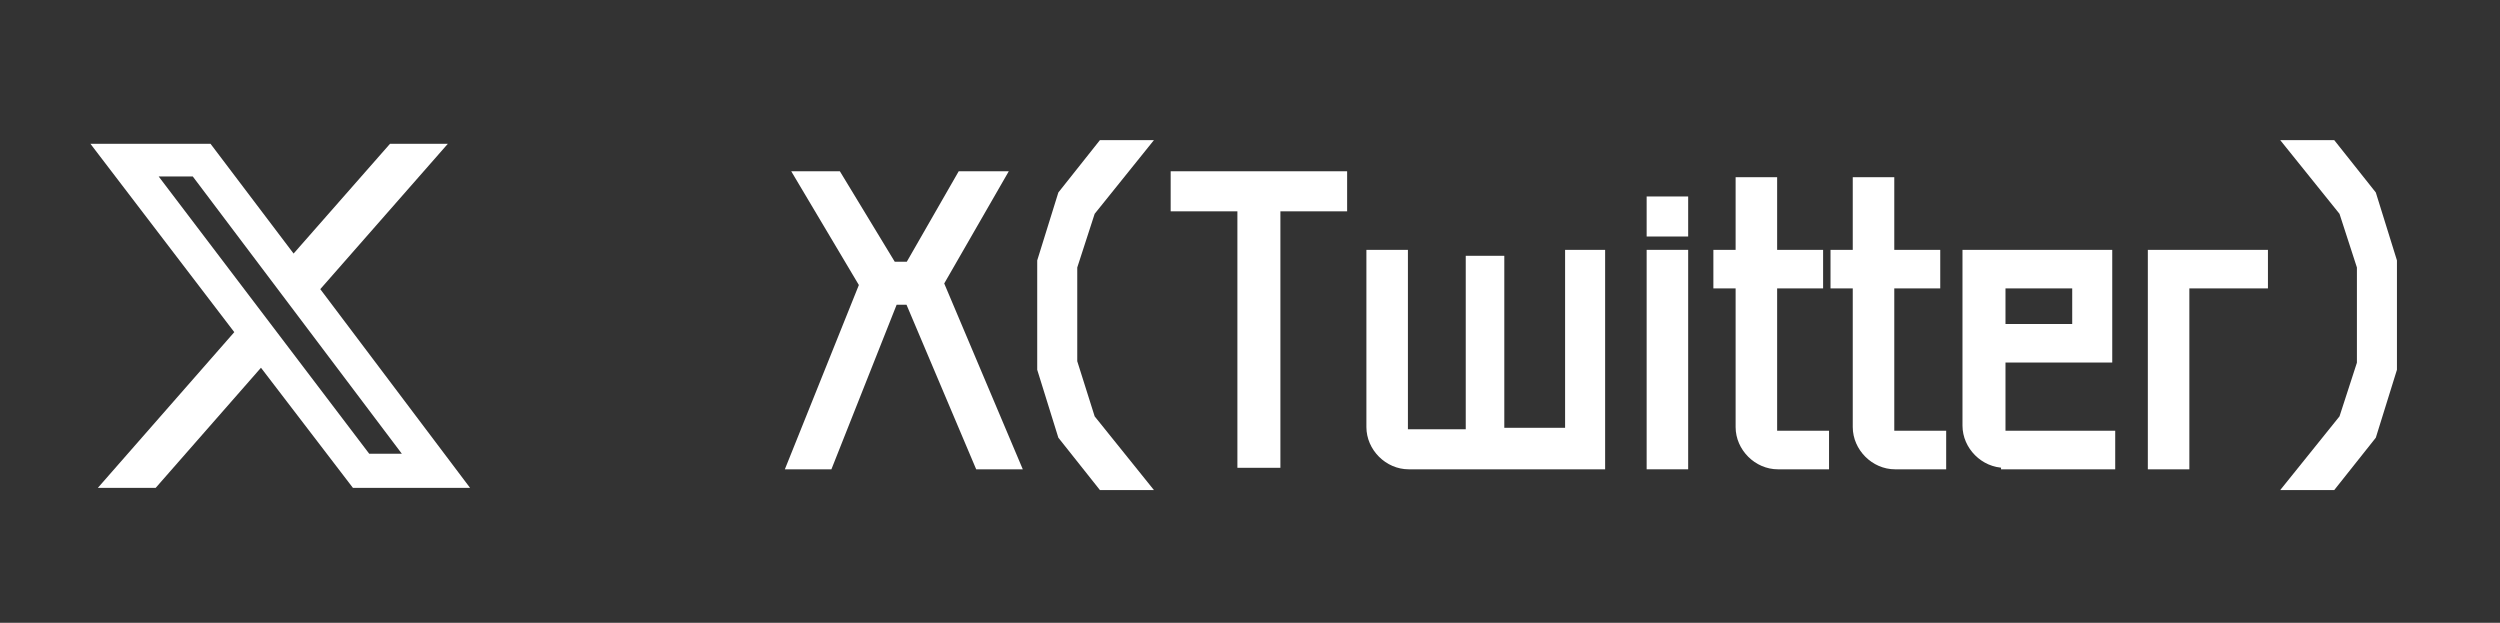 <?xml version="1.0" encoding="utf-8"?>
<!-- Generator: Adobe Illustrator 27.8.1, SVG Export Plug-In . SVG Version: 6.00 Build 0)  -->
<svg version="1.1" id="レイヤー_1" xmlns="http://www.w3.org/2000/svg" xmlns:xlink="http://www.w3.org/1999/xlink" x="0px"
	 y="0px" viewBox="0 0 168.6 42" style="enable-background:new 0 0 168.6 42;" xml:space="preserve">
<rect x="0" y="0" width="168.6" height="42" fill="#333333" stroke="none"/>
<style type="text/css">
	.st0{fill:#FFFFFF;}
	.st1{fill:none;stroke:#FFFFFF;stroke-width:0.5;}
</style>
<g>
	<path class="st0" d="M26.3,9.7h3.9l-8.6,9.8l10.1,13.4h-7.9l-6.2-8.1l-7.1,8.1H6.6l9.2-10.5L6.1,9.7h8.1l5.6,7.4L26.3,9.7z
		 M24.9,30.6h2.2L13,11.9h-2.3L24.9,30.6z"/>
	<g>
		<g>
			<path class="st0" d="M63.4,19.1l5.2,12.3H66l-4.7-11.1h-1l-4.4,11.1h-2.6l4.9-12.2l-4.4-7.4h2.7l3.7,6.1h1.1l3.5-6.1h2.8
				L63.4,19.1z"/>
			<path class="st0" d="M73.6,28.2l3.7,4.6h-3l-2.7-3.4l-1.4-4.5v-7.3l1.4-4.5l2.7-3.4h3l-3.7,4.6l-1.2,3.7v6.4L73.6,28.2z"/>
			<path class="st0" d="M90.6,11.8V14h-4.5v17.3h-2.4V14h-4.5v-2.2H90.6z"/>
			<path class="st0" d="M94.7,17.1v12.1h4.4V17.5h2.1v11.6h4.6V17.1h2.2v14.3H95c-1.4,0-2.6-1.2-2.6-2.6V17.1H94.7z"/>
			<path class="st0" d="M113.6,13.5v2.2h-2.3v-2.2H113.6z M113.6,17.1v14.3h-2.3V17.1H113.6z"/>
			<path class="st0" d="M117.3,19.2h-1.5v-2.1h1.5v-4.9h2.3v4.9h3.1v2.1h-3.1v10.1h3.5v2.1h-3.2c-1.4,0-2.6-1.2-2.6-2.6V19.2z"/>
			<path class="st0" d="M125.2,19.2h-1.5v-2.1h1.5v-4.9h2.3v4.9h3.1v2.1h-3.1v10.1h3.5v2.1h-3.2c-1.4,0-2.6-1.2-2.6-2.6V19.2z"/>
			<path class="st0" d="M135.2,31.3c-1.4,0-2.6-1.2-2.6-2.6V17.1h9.6v7.1H135v5.1h7.4v2.1H135.2z M135,19.2v2.9h5v-2.9H135z"/>
			<path class="st0" d="M145.1,31.3V17.1h7.6v2.1h-5.3v12.2H145.1z"/>
			<path class="st0" d="M158,14.3l-3.7-4.6h3l2.7,3.4l1.4,4.5v7.3l-1.4,4.5l-2.7,3.4h-3l3.7-4.6l1.2-3.7V18L158,14.3z"/>
		</g>
		<g>
			<path class="st1" d="M63.4,19.1l5.2,12.3H66l-4.7-11.1h-1l-4.4,11.1h-2.6l4.9-12.2l-4.4-7.4h2.7l3.7,6.1h1.1l3.5-6.1h2.8
				L63.4,19.1z"/>
			<path class="st1" d="M73.6,28.2l3.7,4.6h-3l-2.7-3.4l-1.4-4.5v-7.3l1.4-4.5l2.7-3.4h3l-3.7,4.6l-1.2,3.7v6.4L73.6,28.2z"/>
			<path class="st1" d="M90.6,11.8V14h-4.5v17.3h-2.4V14h-4.5v-2.2H90.6z"/>
			<path class="st1" d="M94.7,17.1v12.1h4.4V17.5h2.1v11.6h4.6V17.1h2.2v14.3H95c-1.4,0-2.6-1.2-2.6-2.6V17.1H94.7z"/>
			<path class="st1" d="M113.6,13.5v2.2h-2.3v-2.2H113.6z M113.6,17.1v14.3h-2.3V17.1H113.6z"/>
			<path class="st1" d="M117.3,19.2h-1.5v-2.1h1.5v-4.9h2.3v4.9h3.1v2.1h-3.1v10.1h3.5v2.1h-3.2c-1.4,0-2.6-1.2-2.6-2.6V19.2z"/>
			<path class="st1" d="M125.2,19.2h-1.5v-2.1h1.5v-4.9h2.3v4.9h3.1v2.1h-3.1v10.1h3.5v2.1h-3.2c-1.4,0-2.6-1.2-2.6-2.6V19.2z"/>
			<path class="st1" d="M135.2,31.3c-1.4,0-2.6-1.2-2.6-2.6V17.1h9.6v7.1H135v5.1h7.4v2.1H135.2z M135,19.2v2.9h5v-2.9H135z"/>
			<path class="st1" d="M145.1,31.3V17.1h7.6v2.1h-5.3v12.2H145.1z"/>
			<path class="st1" d="M158,14.3l-3.7-4.6h3l2.7,3.4l1.4,4.5v7.3l-1.4,4.5l-2.7,3.4h-3l3.7-4.6l1.2-3.7V18L158,14.3z"/>
		</g>
	</g>
</g>
</svg>
